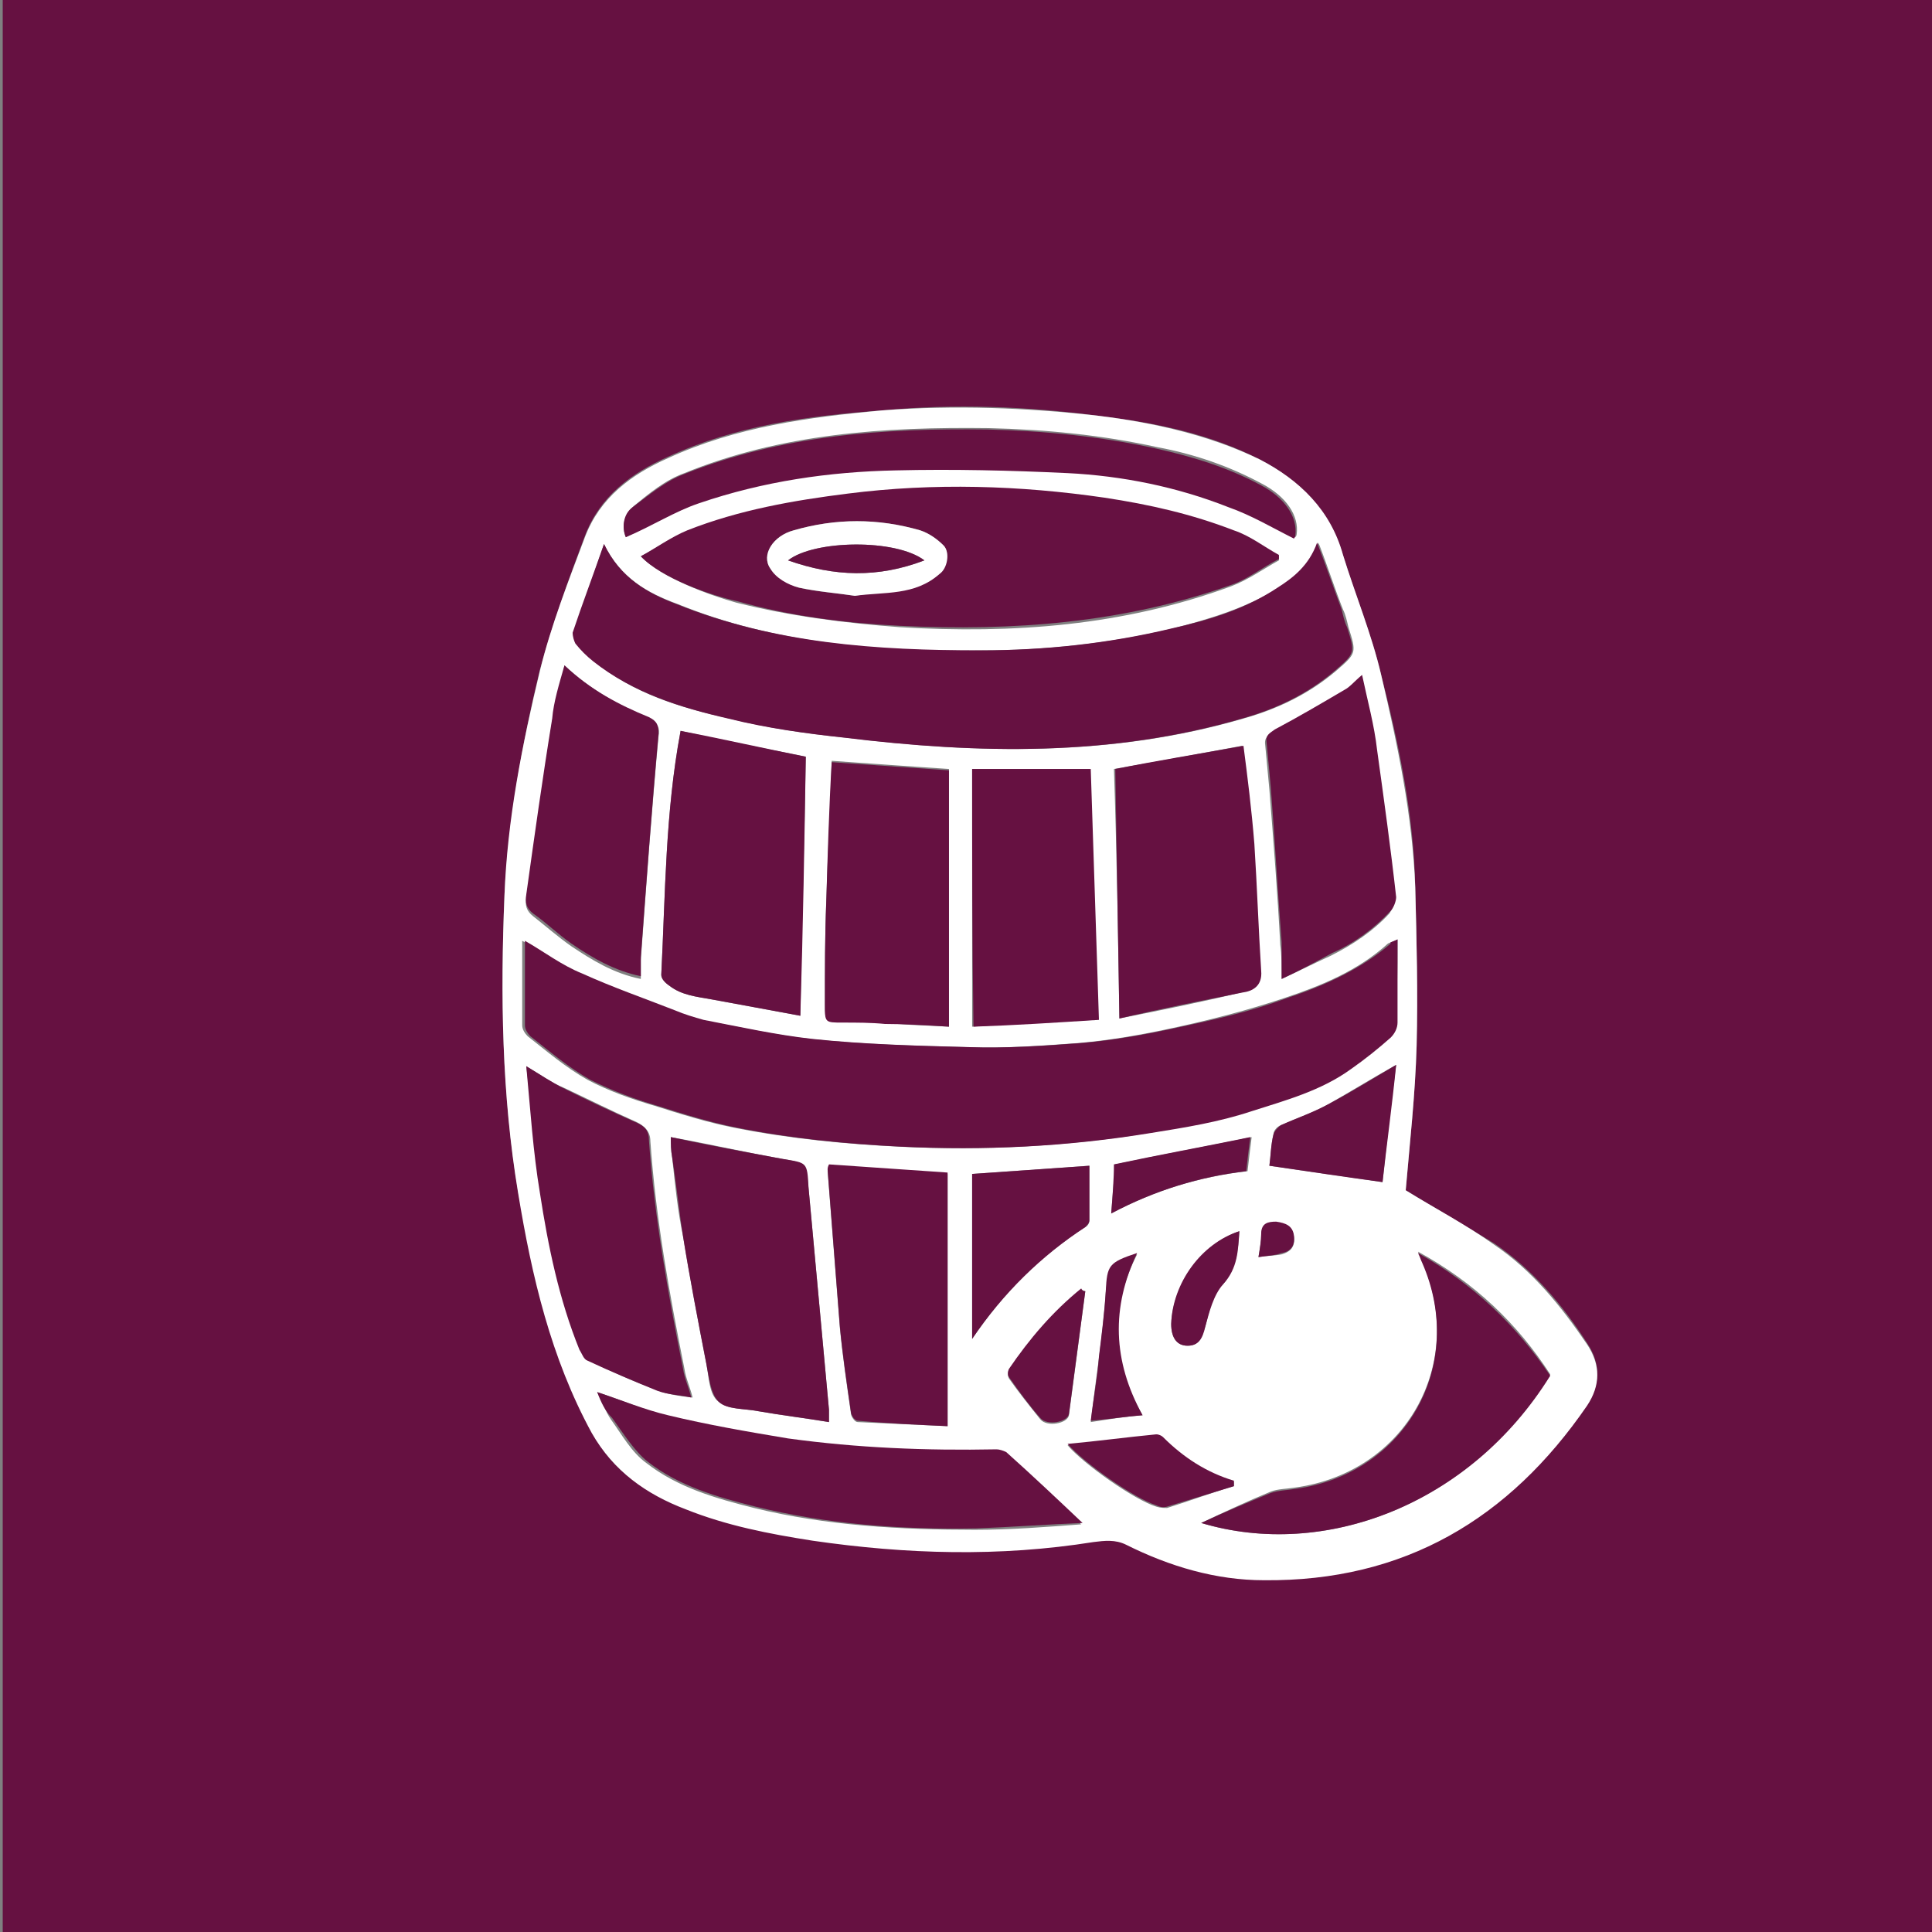 <?xml version="1.0" encoding="utf-8"?>
<!-- Generator: Adobe Illustrator 20.1.0, SVG Export Plug-In . SVG Version: 6.00 Build 0)  -->
<svg version="1.1" id="Calque_1" xmlns="http://www.w3.org/2000/svg" xmlns:xlink="http://www.w3.org/1999/xlink" x="0px" y="0px"
	 viewBox="0 0 141.7 141.7" style="enable-background:new 0 0 141.7 141.7;" xml:space="preserve">
<rect x="0" y="0" width="141.7" height="141.7" fill="#808080" stroke="none"/>
<style type="text/css">
	.st0{fill:#661141;}
	.st1{fill:#FFFFFF;}
</style>
<g>
	<path class="st0" d="M0.2,141.7c0-47.2,0-94.5,0-141.7C47.5,0,94.7,0,142,0c0,47.2,0,94.5,0,141.7C94.7,141.7,47.5,141.7,0.2,141.7
		z M103.1,87.3c0.3-3.5,0.7-7.1,0.8-10.6c0.1-3.9,0-7.7-0.1-11.6c-0.1-5.3-1.2-10.5-2.5-15.6c-0.7-3-1.9-5.8-2.8-8.8
		c-1-3.3-3.2-5.5-6.1-7c-3.7-1.9-7.7-2.7-11.8-3.2c-5.3-0.7-10.6-0.9-15.9-0.4C59.3,30.5,54,31.2,49,33.5c-2.7,1.2-5,2.9-6.1,5.8
		c-1.2,3.2-2.4,6.5-3.3,9.8C38.3,54.5,37.3,60,37,65.6c-0.3,7.3-0.2,14.6,1,21.8c1.1,6.1,2.5,12.1,5.4,17.6c1.5,2.9,4,4.5,6.9,5.6
		c3,1.1,6.1,1.8,9.3,2.3c6.9,1,13.7,1.2,20.6,0.1c0.8-0.1,1.6-0.2,2.4,0.2c3.2,1.6,6.5,2.5,10.1,2.6c10.2,0.1,18-4.4,23.7-12.8
		c1-1.5,1-3,0-4.5c-1.8-2.8-4-5.4-6.8-7.3C107.5,89.9,105.2,88.6,103.1,87.3z"/>
	<path class="st1" d="M103.1,87.3c2.1,1.3,4.4,2.5,6.5,4c2.8,1.9,4.9,4.5,6.8,7.3c1,1.5,1,3,0,4.5c-5.7,8.3-13.4,12.9-23.7,12.8
		c-3.5,0-6.9-1-10.1-2.6c-0.8-0.4-1.6-0.3-2.4-0.2c-6.9,1.1-13.7,0.9-20.6-0.1c-3.2-0.5-6.3-1.1-9.3-2.3c-2.9-1.1-5.3-2.8-6.9-5.6
		c-3-5.5-4.4-11.5-5.4-17.6c-1.2-7.2-1.3-14.5-1-21.8c0.2-5.6,1.3-11.1,2.6-16.5c0.8-3.3,2.1-6.6,3.3-9.8c1.1-2.9,3.4-4.6,6.1-5.8
		c5-2.3,10.3-3,15.7-3.5c5.3-0.4,10.7-0.2,15.9,0.4c4,0.5,8.1,1.4,11.8,3.2c2.9,1.5,5.2,3.7,6.1,7c0.9,2.9,2.1,5.8,2.8,8.8
		c1.2,5.1,2.3,10.3,2.5,15.6c0.1,3.9,0.2,7.7,0.1,11.6C103.8,80.3,103.4,83.8,103.1,87.3z M102.5,68.9c-0.4,0.2-0.5,0.2-0.7,0.3
		c-2.2,2-4.9,3.1-7.6,4c-2.7,0.9-5.4,1.6-8.2,2.2c-2.3,0.5-4.6,0.9-6.9,1.1c-2.7,0.2-5.4,0.4-8.2,0.3c-3.8-0.1-7.7-0.2-11.5-0.6
		c-2.7-0.3-5.3-0.9-8-1.4c-0.7-0.1-1.4-0.4-2.1-0.7c-2.3-0.9-4.6-1.7-6.8-2.7c-1.4-0.6-2.7-1.6-4.2-2.4c0,2.1,0,4.1,0,6.2
		c0,0.3,0.2,0.6,0.4,0.8c1.4,1.1,2.8,2.3,4.4,3.2c1.5,0.8,3.2,1.4,4.9,1.9c1.9,0.6,3.8,1.2,5.8,1.6c4,0.8,8.1,1.2,12.1,1.4
		c6.1,0.3,12.3,0,18.3-1c2.5-0.4,5-0.9,7.4-1.6c2.5-0.8,5.1-1.5,7.3-3.1c1-0.7,2-1.5,2.9-2.3c0.3-0.2,0.5-0.7,0.5-1.1
		C102.5,73,102.5,71.1,102.5,68.9z M44.3,39.9c-0.8,2.3-1.5,4.4-2.2,6.5c-0.1,0.2,0.1,0.6,0.2,0.8c0.4,0.5,0.8,0.9,1.3,1.3
		c2.9,2.4,6.3,3.4,9.9,4.2c2.8,0.7,5.6,1.1,8.5,1.4c9.8,1.2,19.6,1.4,29.2-1.4c2.5-0.7,4.8-1.8,6.8-3.5c1.5-1.3,1.5-1.3,0.9-3.2
		c-0.1-0.4-0.2-0.9-0.4-1.3c-0.6-1.5-1.1-3.1-1.8-4.9c-0.6,1.7-1.7,2.5-2.9,3.3c-2.4,1.5-5.1,2.3-7.8,3c-4.6,1.1-9.3,1.6-14,1.6
		c-7.6,0.1-15.2-0.5-22.3-3.4C47.5,43.5,45.5,42.4,44.3,39.9z M47,40.8c1.5,1.6,5.2,2.9,7,3.4C58,45.2,62,45.7,66,46
		c8.3,0.5,16.4-0.1,24.3-3c1.3-0.5,2.4-1.3,3.5-1.9c0-0.1,0-0.2,0-0.3c-1.1-0.6-2.1-1.4-3.3-1.8c-3.1-1.1-6.2-1.9-9.5-2.4
		c-6.3-0.9-12.5-1.1-18.8-0.3c-4,0.5-8,1.2-11.8,2.7C49.2,39.4,48.2,40.2,47,40.8z M58.7,74.5c0.1-6.5,0.3-12.8,0.4-19
		c-3-0.6-6.1-1.2-9.2-1.9c0,0,0,0,0,0.1c-1.1,5.9-1.1,11.9-1.4,17.8c0,0.3,0.3,0.6,0.6,0.8c0.9,0.7,2,0.8,3.1,1
		C54.4,73.7,56.6,74.1,58.7,74.5z M82.1,74.7c3-0.6,6-1.2,8.9-1.9c0.8-0.2,1.5-0.5,1.4-1.6c-0.2-3.1-0.3-6.2-0.5-9.3
		c-0.2-2.4-0.5-4.8-0.8-7.2c-3.3,0.6-6.4,1.2-9.4,1.7C81.9,62.3,82,68.3,82.1,74.7z M49.2,83.4c0,0.5,0,1,0.1,1.5
		c0.2,1.9,0.4,3.9,0.8,5.8c0.5,3.1,1.1,6.2,1.7,9.3c0.2,1,0.2,2.3,0.9,2.8c0.7,0.6,1.9,0.5,2.9,0.7c1.7,0.3,3.4,0.5,5.2,0.8
		c0-0.4,0-0.7,0-0.9c-0.5-5.4-1-10.9-1.5-16.3c-0.2-1.8-0.2-1.8-1.9-2.1C54.6,84.5,52,83.9,49.2,83.4z M69.6,75.3
		c0-6.4,0-12.7,0-18.9c-3-0.2-5.8-0.4-8.6-0.6c-0.1,3.5-0.3,6.9-0.4,10.3c-0.1,2.5-0.1,5-0.1,7.5c0,1.3,0,1.3,1.3,1.3
		c1,0,2.1,0.1,3.1,0.1C66.4,75.2,68,75.2,69.6,75.3z M43.8,102.1c0.4,0.8,0.6,1.4,1,2c0.8,1.1,1.5,2.4,2.6,3.2
		c2.3,1.8,5.1,2.6,7.9,3.3c5.3,1.3,10.8,1.6,16.2,1.6c2.6,0,5.2-0.2,7.8-0.4c-1.9-1.8-3.7-3.5-5.6-5.2c-0.2-0.1-0.4-0.2-0.7-0.2
		c-5.1,0.1-10.2-0.1-15.3-0.8c-2.9-0.4-5.9-1-8.8-1.7C47.3,103.4,45.6,102.7,43.8,102.1z M71.3,56.4c0,6.4,0,12.6,0,18.9
		c3.1-0.2,6.1-0.4,9.2-0.5c-0.2-6.2-0.4-12.3-0.6-18.4C77,56.4,74.2,56.4,71.3,56.4z M38.6,78.2c0.4,3.2,0.6,6.3,1.1,9.3
		c0.7,3.9,1.5,7.8,2.9,11.5c0.1,0.3,0.3,0.7,0.6,0.8c1.7,0.8,3.4,1.6,5.1,2.2c0.8,0.3,1.6,0.4,2.5,0.5c-0.2-0.8-0.5-1.4-0.6-2.1
		c-1.1-5.5-2.1-11-2.5-16.7c0-0.7-0.4-1.1-1-1.4c-1.8-0.8-3.6-1.7-5.3-2.5C40.4,79.4,39.6,78.8,38.6,78.2z M41.4,48.8
		c-0.3,1.5-0.7,2.7-0.9,4.1c-0.7,4.3-1.2,8.6-1.9,12.9c-0.1,0.6,0,1,0.5,1.4c0.9,0.7,1.8,1.5,2.8,2.2c1.5,1,3.1,2,5.1,2.4
		c0-0.5,0-1,0-1.4c0.4-5.5,0.8-11,1.3-16.4c0.1-0.6,0-0.9-0.7-1.2C45.4,51.7,43.3,50.6,41.4,48.8z M69.5,104.6c0-6.3,0-12.4,0-18.5
		c-2.9-0.2-5.8-0.4-8.7-0.6c0,0.2-0.1,0.3-0.1,0.4c0.3,3.8,0.6,7.7,0.9,11.5c0.2,2.1,0.5,4.1,0.8,6.2c0,0.3,0.3,0.7,0.5,0.7
		C65.1,104.4,67.3,104.5,69.5,104.6z M88.1,111.7c9,2.7,19.7-1.3,25.6-10.9c-2.4-3.7-5.5-6.7-9.7-9c0.2,0.4,0.2,0.6,0.3,0.7
		c3.3,7.5-1.2,15.5-9.3,16.6c-0.6,0.1-1.3,0.1-1.8,0.3C91.5,110.1,89.8,110.9,88.1,111.7z M94,71.8c1.3-0.6,2.5-1.2,3.6-1.7
		c1.6-0.8,3.1-1.8,4.3-3.1c0.2-0.3,0.4-0.7,0.4-1c-0.4-3.6-0.9-7.2-1.4-10.8c-0.3-1.8-0.7-3.6-1.1-5.5c-0.5,0.4-0.8,0.8-1.3,1.1
		c-1.7,1-3.4,1.9-5.1,2.9c-0.4,0.2-0.7,0.4-0.6,1c0.1,1.1,0.2,2.1,0.3,3.2c0.3,3.8,0.6,7.6,0.8,11.4C94,70,94,70.8,94,71.8z
		 M45.9,39.4c1.8-0.9,3.6-1.9,5.5-2.6c4.6-1.6,9.5-2.4,14.4-2.4c4.2-0.1,8.4,0,12.6,0.2c4.1,0.2,8,1.1,11.8,2.5
		c1.6,0.6,3.2,1.5,4.8,2.3c0,0,0.1-0.1,0.1-0.2c0.2-1.4-0.8-2.8-2.5-3.7c-2.4-1.3-5-2.2-7.7-2.7c-4.1-0.9-8.2-1.3-12.4-1.4
		c-7.6-0.1-15.2,0.4-22.3,3.3c-1.4,0.5-2.6,1.5-3.7,2.4C45.7,37.8,45.6,38.7,45.9,39.4z M71.3,86.1c0,4,0,8,0,12.1
		c2.3-3.4,5-6.1,8.3-8.2c0.2-0.1,0.3-0.3,0.3-0.5c0-1.3,0-2.7,0-4C77.1,85.7,74.3,85.9,71.3,86.1z M101.4,86.7
		c0.3-2.8,0.6-5.6,1-8.6c-1.8,1-3.4,2-5,2.9c-1.1,0.6-2.2,1-3.4,1.5c-0.3,0.1-0.6,0.4-0.6,0.7c-0.2,0.8-0.2,1.7-0.3,2.3
		C95.9,85.9,98.6,86.3,101.4,86.7z M90.5,109c0-0.1,0-0.2,0-0.3c-2-0.6-3.8-1.7-5.2-3.2c-0.1-0.1-0.3-0.2-0.5-0.2
		c-2.1,0.2-4.3,0.4-6.5,0.7c1.2,1.4,4.9,4,6.5,4.5c0.3,0.1,0.6,0.1,0.8,0.1C87.2,110.1,88.8,109.5,90.5,109z M79.6,94.7
		c-0.1,0-0.2-0.1-0.3-0.1c-2.1,1.7-3.8,3.7-5.3,5.9c-0.1,0.1-0.1,0.4,0,0.6c0.7,1,1.5,2,2.3,3c0.5,0.6,2,0.3,2.1-0.3
		C78.8,100.8,79.2,97.7,79.6,94.7z M81.5,89c3.2-1.7,6.5-2.7,10-3.1c0.1-0.9,0.2-1.7,0.3-2.5c-3.4,0.7-6.7,1.3-10,2
		C81.7,86.5,81.6,87.6,81.5,89z M83.8,103.8c-2.3-4-2.4-7.9-0.4-11.8c-2,0.7-2.1,0.9-2.3,2.8c-0.1,1.6-0.3,3.2-0.5,4.8
		c-0.2,1.5-0.4,3-0.6,4.7C81.3,104.1,82.5,103.9,83.8,103.8z M90.9,90.3c-2.7,0.9-4.9,3.9-5,6.8c0,1,0.4,1.6,1.2,1.6
		c0.8,0,1-0.5,1.3-1.4c0.3-1.1,0.5-2.4,1.3-3.1C90.7,93,90.8,91.7,90.9,90.3z M92.3,92.2c0.6-0.1,1.2-0.1,1.7-0.2
		c0.7-0.2,1-0.6,0.9-1.3c-0.1-0.7-0.6-1-1.3-1c-0.6-0.1-1.1,0.1-1.1,0.9C92.5,91,92.4,91.6,92.3,92.2z"/>
	<path class="st0" d="M102.5,68.9c0,2.2,0,4.1,0,6.1c0,0.4-0.2,0.8-0.5,1.1c-0.9,0.8-1.9,1.6-2.9,2.3c-2.2,1.6-4.8,2.3-7.3,3.1
		c-2.4,0.8-4.9,1.2-7.4,1.6c-6.1,1-12.2,1.3-18.3,1c-4.1-0.2-8.1-0.6-12.1-1.4c-2-0.4-3.9-1-5.8-1.6c-1.7-0.5-3.3-1.1-4.9-1.9
		c-1.6-0.9-3-2.1-4.4-3.2c-0.2-0.2-0.4-0.5-0.4-0.8c0-2.1,0-4.1,0-6.2c1.4,0.8,2.7,1.8,4.2,2.4c2.2,1,4.5,1.8,6.8,2.7
		c0.7,0.3,1.4,0.5,2.1,0.7c2.6,0.5,5.3,1.1,8,1.4c3.8,0.4,7.6,0.5,11.5,0.6c2.7,0.1,5.5-0.1,8.2-0.3c2.3-0.2,4.6-0.6,6.9-1.1
		c2.8-0.6,5.5-1.2,8.2-2.2c2.7-0.9,5.4-2.1,7.6-4C101.9,69.1,102.1,69.1,102.5,68.9z"/>
	<path class="st0" d="M44.3,39.9c1.2,2.5,3.2,3.6,5.3,4.4c7.2,2.9,14.7,3.4,22.3,3.4c4.7,0,9.4-0.5,14-1.6c2.7-0.6,5.4-1.4,7.8-3
		c1.1-0.7,2.3-1.6,2.9-3.3c0.7,1.8,1.2,3.3,1.8,4.9c0.1,0.4,0.2,0.9,0.4,1.3c0.6,1.9,0.6,1.9-0.9,3.2c-2,1.7-4.3,2.8-6.8,3.5
		c-9.6,2.8-19.4,2.6-29.2,1.4c-2.8-0.3-5.7-0.7-8.5-1.4c-3.5-0.8-7-1.9-9.9-4.2c-0.5-0.4-0.9-0.8-1.3-1.3C42.1,47,42,46.7,42,46.4
		C42.7,44.3,43.5,42.2,44.3,39.9z"/>
	<path class="st0" d="M47,40.8c1.1-0.6,2.2-1.4,3.4-1.9c3.8-1.5,7.8-2.2,11.8-2.7c6.3-0.8,12.6-0.6,18.8,0.3
		c3.3,0.5,6.4,1.2,9.5,2.4c1.2,0.4,2.2,1.2,3.3,1.8c0,0.1,0,0.2,0,0.3c-1.2,0.6-2.3,1.5-3.5,1.9c-7.9,2.8-16,3.4-24.3,3
		c-4-0.2-8-0.7-11.9-1.8C52.2,43.7,48.5,42.4,47,40.8z M62.7,43.7c2.2-0.4,4.4-0.1,6.2-1.6c0.5-0.5,0.8-1.6,0.3-2.1
		c-0.5-0.5-1.1-0.9-1.7-1.1c-3.1-0.9-6.2-0.9-9.3,0c-1.5,0.4-2.4,1.8-1.7,2.8c0.5,0.6,1.4,1.2,2.1,1.4
		C59.9,43.4,61.4,43.5,62.7,43.7z"/>
	<path class="st0" d="M58.7,74.5c-2.2-0.4-4.3-0.8-6.5-1.2c-1.1-0.2-2.2-0.3-3.1-1c-0.3-0.2-0.6-0.5-0.6-0.8
		c0.3-6,0.3-11.9,1.4-17.8c0-0.1,0.1-0.1,0-0.1c3.1,0.6,6.2,1.3,9.2,1.9C59,61.8,58.9,68,58.7,74.5z"/>
	<path class="st0" d="M82.1,74.7c-0.1-6.3-0.2-12.3-0.3-18.3c3-0.6,6.1-1.1,9.4-1.7c0.3,2.3,0.6,4.7,0.8,7.2
		c0.2,3.1,0.3,6.2,0.5,9.3c0.1,1.1-0.6,1.5-1.4,1.6C88.1,73.4,85.1,74,82.1,74.7z"/>
	<path class="st0" d="M49.2,83.4c2.8,0.6,5.5,1.1,8.2,1.6c1.8,0.3,1.8,0.2,1.9,2.1c0.5,5.4,1,10.9,1.5,16.3c0,0.2,0,0.4,0,0.9
		c-1.8-0.3-3.5-0.5-5.2-0.8c-1-0.2-2.3-0.1-2.9-0.7c-0.6-0.6-0.7-1.8-0.9-2.8c-0.6-3.1-1.2-6.2-1.7-9.3c-0.3-1.9-0.5-3.9-0.8-5.8
		C49.2,84.3,49.2,83.9,49.2,83.4z"/>
	<path class="st0" d="M69.6,75.3c-1.6-0.1-3.2-0.2-4.7-0.2c-1-0.1-2.1-0.1-3.1-0.1c-1.3,0-1.3,0-1.3-1.3c0-2.5,0-5,0.1-7.5
		c0.1-3.4,0.2-6.9,0.4-10.3c2.9,0.2,5.7,0.4,8.6,0.6C69.6,62.7,69.6,68.9,69.6,75.3z"/>
	<path class="st0" d="M43.8,102.1c1.8,0.6,3.5,1.3,5.2,1.7c2.9,0.7,5.8,1.2,8.8,1.7c5.1,0.7,10.1,0.9,15.3,0.8
		c0.2,0,0.5,0.1,0.7,0.2c1.9,1.7,3.7,3.4,5.6,5.2c-2.5,0.1-5.2,0.3-7.8,0.4c-5.5,0.1-10.9-0.3-16.2-1.6c-2.8-0.7-5.6-1.5-7.9-3.3
		c-1-0.8-1.8-2.1-2.6-3.2C44.4,103.5,44.1,102.9,43.8,102.1z"/>
	<path class="st0" d="M71.3,56.4c2.9,0,5.7,0,8.7,0c0.2,6,0.4,12.1,0.6,18.4c-3.1,0.2-6.2,0.4-9.2,0.5C71.3,69,71.3,62.8,71.3,56.4z
		"/>
	<path class="st0" d="M38.6,78.2c1,0.6,1.9,1.2,2.7,1.6c1.8,0.9,3.5,1.7,5.3,2.5c0.7,0.3,1,0.6,1,1.4c0.4,5.6,1.4,11.2,2.5,16.7
		c0.1,0.7,0.4,1.3,0.6,2.1c-0.9-0.2-1.7-0.2-2.5-0.5c-1.7-0.7-3.4-1.4-5.1-2.2c-0.3-0.1-0.4-0.5-0.6-0.8c-1.5-3.7-2.3-7.6-2.9-11.5
		C39.1,84.5,38.9,81.4,38.6,78.2z"/>
	<path class="st0" d="M41.4,48.8c1.9,1.8,4,2.9,6.2,3.8c0.6,0.3,0.7,0.6,0.7,1.2c-0.5,5.5-0.9,11-1.3,16.4c0,0.5,0,0.9,0,1.4
		c-1.9-0.4-3.5-1.3-5.1-2.4c-1-0.7-1.8-1.5-2.8-2.2c-0.5-0.4-0.6-0.8-0.5-1.4c0.6-4.3,1.2-8.6,1.9-12.9C40.6,51.5,41,50.2,41.4,48.8
		z"/>
	<path class="st0" d="M69.5,104.6c-2.2-0.1-4.4-0.2-6.6-0.4c-0.2,0-0.5-0.4-0.5-0.7c-0.3-2.1-0.6-4.1-0.8-6.2
		c-0.3-3.8-0.6-7.6-0.9-11.5c0-0.1,0-0.2,0.1-0.4c2.9,0.2,5.8,0.4,8.7,0.6C69.5,92.2,69.5,98.3,69.5,104.6z"/>
	<path class="st0" d="M88.1,111.7c1.7-0.8,3.4-1.5,5.1-2.2c0.6-0.2,1.2-0.2,1.8-0.3c8.1-1.1,12.6-9.1,9.3-16.6
		c-0.1-0.2-0.1-0.3-0.3-0.7c4.1,2.3,7.2,5.3,9.7,9C107.8,110.4,97.1,114.4,88.1,111.7z"/>
	<path class="st0" d="M94,71.8c0-1,0-1.9,0-2.7c-0.3-3.8-0.5-7.6-0.8-11.4c-0.1-1.1-0.2-2.1-0.3-3.2c-0.1-0.6,0.2-0.7,0.6-1
		c1.7-0.9,3.4-1.9,5.1-2.9c0.4-0.2,0.7-0.6,1.3-1.1c0.4,1.9,0.9,3.7,1.1,5.5c0.5,3.6,1,7.2,1.4,10.8c0,0.3-0.2,0.8-0.4,1
		c-1.2,1.3-2.7,2.4-4.3,3.1C96.4,70.6,95.3,71.2,94,71.8z"/>
	<path class="st0" d="M45.9,39.4c-0.3-0.7-0.2-1.7,0.5-2.2c1.2-0.9,2.4-1.9,3.7-2.4c7.2-2.9,14.7-3.4,22.3-3.3
		c4.2,0.1,8.3,0.5,12.4,1.4c2.7,0.6,5.3,1.4,7.7,2.7c1.7,0.9,2.7,2.3,2.5,3.7c0,0.1-0.1,0.2-0.1,0.2c-1.6-0.8-3.1-1.7-4.8-2.3
		c-3.8-1.5-7.8-2.3-11.8-2.5c-4.2-0.2-8.4-0.3-12.6-0.2c-4.9,0.1-9.7,0.8-14.4,2.4C49.5,37.5,47.8,38.6,45.9,39.4z"/>
	<path class="st0" d="M71.3,86.1c2.9-0.2,5.8-0.4,8.6-0.6c0,1.3,0,2.7,0,4c0,0.2-0.2,0.4-0.3,0.5c-3.2,2.1-6,4.8-8.3,8.2
		C71.3,94.1,71.3,90.1,71.3,86.1z"/>
	<path class="st0" d="M101.4,86.7c-2.9-0.4-5.6-0.8-8.3-1.2c0.1-0.7,0.1-1.5,0.3-2.3c0.1-0.3,0.4-0.6,0.6-0.7
		c1.1-0.5,2.3-0.9,3.4-1.5c1.7-0.9,3.3-1.9,5-2.9C102.1,81.1,101.7,84,101.4,86.7z"/>
	<path class="st0" d="M90.5,109c-1.6,0.5-3.3,1-4.9,1.5c-0.3,0.1-0.6,0-0.8-0.1c-1.6-0.5-5.3-3.1-6.5-4.5c2.2-0.2,4.4-0.5,6.5-0.7
		c0.2,0,0.4,0.1,0.5,0.2c1.5,1.5,3.2,2.6,5.2,3.2C90.5,108.9,90.5,108.9,90.5,109z"/>
	<path class="st0" d="M79.6,94.7c-0.4,3-0.8,6-1.2,9c-0.1,0.6-1.6,0.9-2.1,0.3c-0.8-0.9-1.6-2-2.3-3c-0.1-0.1-0.1-0.4,0-0.6
		c1.5-2.2,3.2-4.2,5.3-5.9C79.4,94.7,79.5,94.7,79.6,94.7z"/>
	<path class="st0" d="M81.5,89c0.1-1.3,0.2-2.5,0.2-3.6c3.3-0.7,6.6-1.3,10-2c-0.1,0.8-0.2,1.6-0.3,2.5C88,86.3,84.7,87.3,81.5,89z"
		/>
	<path class="st0" d="M83.8,103.8c-1.3,0.1-2.5,0.3-3.8,0.4c0.2-1.7,0.5-3.2,0.6-4.7c0.2-1.6,0.4-3.2,0.5-4.8
		c0.1-1.9,0.2-2.1,2.3-2.8C81.5,95.9,81.6,99.8,83.8,103.8z"/>
	<path class="st0" d="M90.9,90.3c-0.1,1.4-0.1,2.7-1.2,3.9c-0.7,0.8-1,2-1.3,3.1c-0.2,0.9-0.5,1.4-1.3,1.4c-0.8,0-1.2-0.6-1.2-1.6
		C86,94.1,88.1,91.2,90.9,90.3z"/>
	<path class="st0" d="M92.3,92.2c0.1-0.6,0.2-1.2,0.2-1.7c0-0.8,0.5-0.9,1.1-0.9c0.7,0.1,1.2,0.3,1.3,1c0.1,0.7-0.2,1.2-0.9,1.3
		C93.5,92.1,92.9,92.1,92.3,92.2z"/>
	<path class="st1" d="M62.7,43.7c-1.3-0.2-2.7-0.3-4.1-0.6c-0.8-0.2-1.7-0.7-2.1-1.4c-0.7-1,0.2-2.4,1.7-2.8c3.1-0.9,6.2-0.9,9.3,0
		c0.6,0.2,1.2,0.6,1.7,1.1c0.5,0.5,0.3,1.7-0.3,2.1C67.1,43.7,64.9,43.4,62.7,43.7z M67.8,41.1c-2.1-1.6-8.1-1.5-10,0
		C61.2,42.3,64.4,42.4,67.8,41.1z"/>
	<path class="st0" d="M67.8,41.1c-3.4,1.3-6.6,1.2-10,0C59.7,39.6,65.7,39.5,67.8,41.1z"/>
</g>
</svg>
